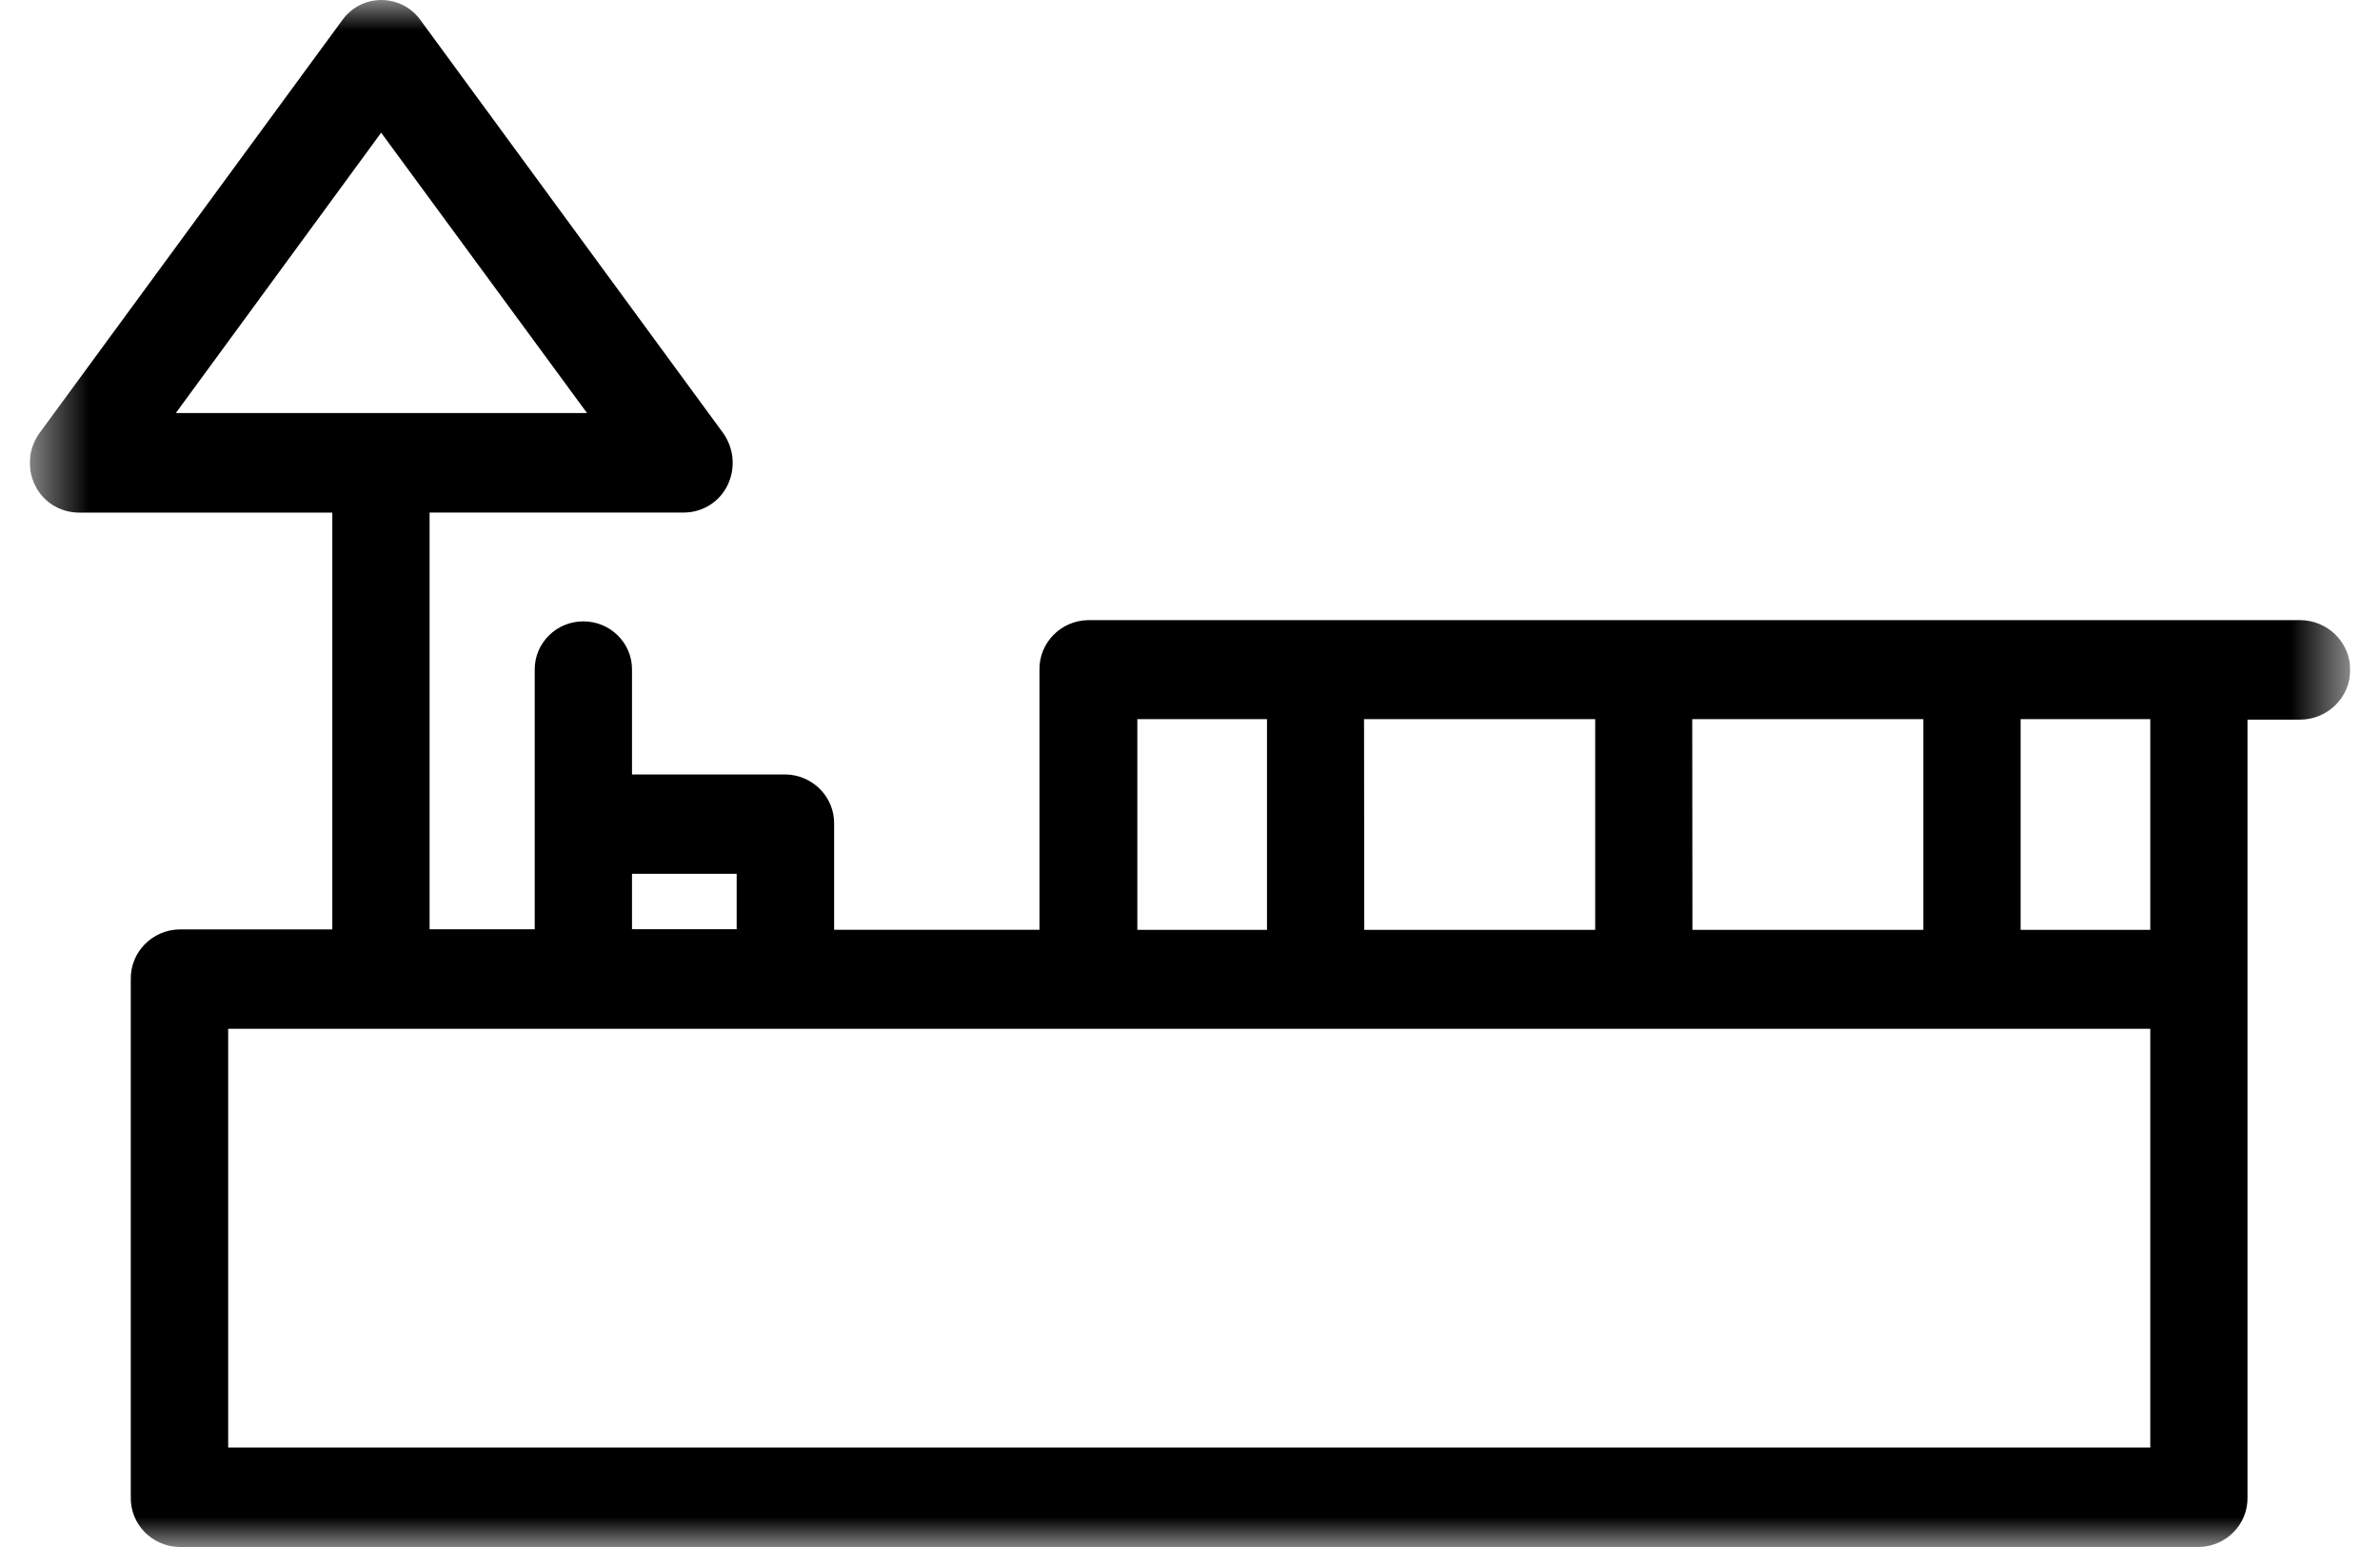 <svg width="40" height="26" viewBox="0 0 40 26" fill="none" xmlns="http://www.w3.org/2000/svg">
<g clip-path="url(#clip0_2326_3600)">
<mask id="mask0_2326_3600" style="mask-type:luminance" maskUnits="userSpaceOnUse" x="0" y="0" width="40" height="27">
<path d="M39.469 0.001H0.5V26.001H39.469V0.001Z" fill="white"/>
</mask>
<g mask="url(#mask0_2326_3600)">
<path fill-rule="evenodd" clip-rule="evenodd" d="M36.139 24.329H3.835V17.291H36.139V24.329ZM37.773 22.594V20.803V22.594ZM37.773 12.095H38.652C39.121 12.095 39.5 11.72 39.5 11.258C39.5 10.796 39.121 10.422 38.652 10.422H18.287C17.827 10.431 17.462 10.805 17.47 11.258V15.627H14.019V13.851C14.027 13.398 13.662 13.024 13.202 13.016H10.622V11.249C10.622 10.804 10.256 10.443 9.804 10.443C9.353 10.443 8.987 10.804 8.987 11.249V15.618H7.22V8.614H11.502C11.814 8.61 12.096 8.431 12.229 8.152C12.366 7.868 12.336 7.533 12.152 7.276L7.064 0.334C6.809 -0.022 6.309 -0.107 5.947 0.145C5.873 0.197 5.809 0.261 5.756 0.334L0.665 7.277C0.479 7.533 0.449 7.869 0.587 8.152C0.72 8.431 1.002 8.609 1.314 8.615H5.585V15.62H3.016C2.556 15.629 2.19 16.004 2.198 16.457V25.165C2.19 25.618 2.556 25.992 3.015 26H36.956C37.415 25.992 37.781 25.619 37.773 25.166V12.095H37.773ZM33.96 15.628H36.139V12.086H33.96V15.628ZM28.444 15.628H32.325V12.086H28.441L28.444 15.628ZM22.929 15.628H26.81V12.086H22.925L22.929 15.628ZM21.294 15.628H19.115V12.086H21.294V15.628ZM12.381 14.686H10.622V15.617H12.381V14.686ZM9.866 6.942H2.955L6.406 2.23L9.866 6.942Z" fill="black"/>
</g>
</g>
<defs>
<clipPath id="clip0_2326_3600">
<rect width="39" height="26" fill="white" transform="translate(0.5)"/>
</clipPath>
</defs>
</svg>
